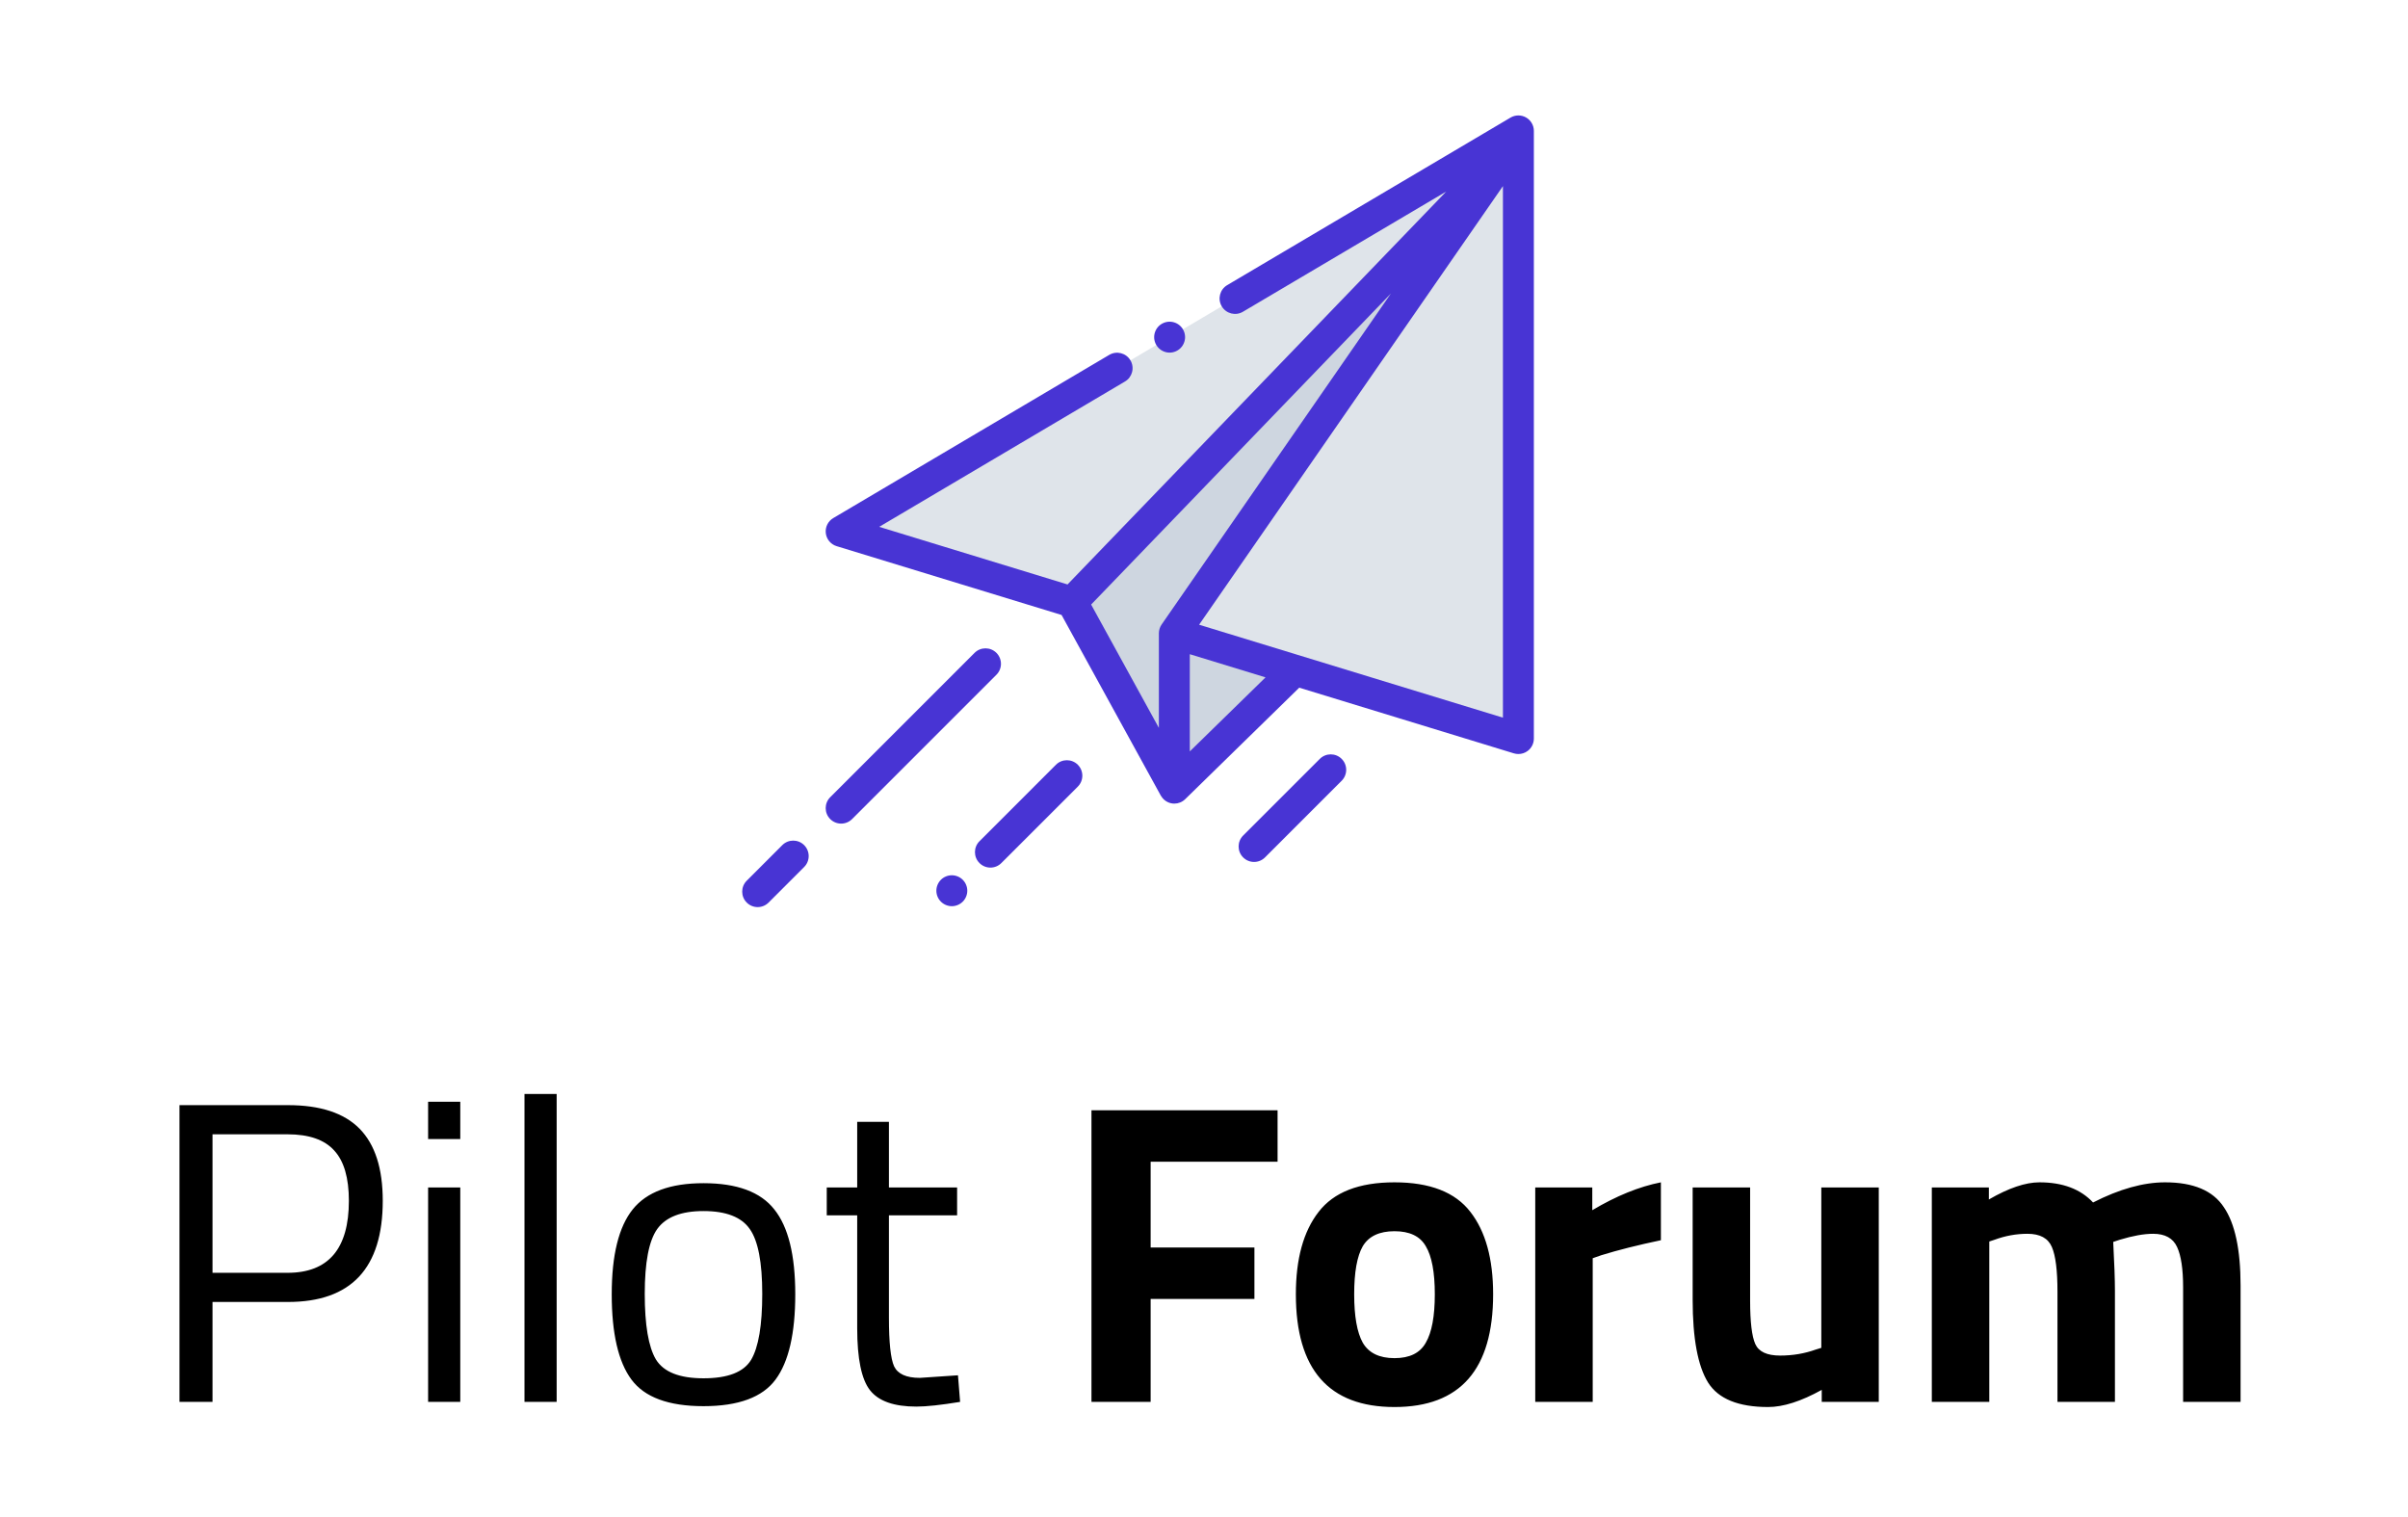 <svg width="146" height="92" viewBox="0 0 146 92" fill="none" xmlns="http://www.w3.org/2000/svg">
<g clip-path="url(#clip0)">
<path d="M91.719 8.781L73.138 35.603L71.202 38.399V47.787L78.262 40.887L74.656 34.156" fill="#CED6E0"/>
<path d="M64.641 36.392L51 32.219L92.062 7.938V44.781L71.531 38.5" fill="#DFE4EA"/>
<path d="M71.202 47.787L65.002 36.502L91.719 8.781L71.778 37.567L71.202 47.787Z" fill="#CED6E0"/>
<path d="M92.527 7.123C92.235 6.956 91.875 6.959 91.585 7.13L74.405 17.289C73.96 17.553 73.812 18.128 74.076 18.573C74.339 19.019 74.914 19.167 75.36 18.903L87.686 11.614L64.726 35.437L53.307 31.944L68.21 23.131C68.655 22.868 68.803 22.293 68.539 21.847C68.276 21.401 67.701 21.254 67.255 21.517L50.523 31.412C50.203 31.601 50.025 31.96 50.069 32.329C50.113 32.698 50.371 33.006 50.726 33.115L64.364 37.287L70.38 48.239C70.386 48.25 70.393 48.259 70.4 48.268C70.5 48.435 70.65 48.572 70.838 48.651C70.956 48.7 71.079 48.725 71.202 48.725C71.442 48.725 71.678 48.632 71.857 48.458L78.775 41.696L91.788 45.678C91.878 45.705 91.971 45.718 92.062 45.718C92.261 45.718 92.457 45.656 92.62 45.535C92.859 45.358 93 45.078 93 44.781V7.937C93 7.601 92.82 7.29 92.527 7.123ZM84.336 17.792L70.431 37.865C70.323 38.022 70.264 38.208 70.264 38.399V44.134L66.156 36.656L84.336 17.792ZM72.139 45.56V39.666L76.732 41.071L72.139 45.56ZM72.703 37.878L91.125 11.284V43.514L72.703 37.878Z" fill="#4834D4"/>
<path d="M60.415 39.585C60.048 39.219 59.455 39.219 59.089 39.585L50.337 48.337C49.971 48.703 49.971 49.297 50.337 49.663C50.52 49.846 50.76 49.938 51 49.938C51.24 49.938 51.48 49.846 51.663 49.663L60.415 40.911C60.781 40.545 60.781 39.952 60.415 39.585Z" fill="#4834D4"/>
<path d="M47.431 51.243L45.275 53.4C44.909 53.766 44.909 54.359 45.275 54.725C45.458 54.908 45.698 55 45.938 55C46.178 55 46.417 54.908 46.601 54.725L48.757 52.569C49.123 52.203 49.123 51.609 48.757 51.243C48.391 50.877 47.797 50.877 47.431 51.243Z" fill="#4834D4"/>
<path d="M57.711 53.07C57.463 53.07 57.222 53.17 57.048 53.344C56.873 53.519 56.773 53.76 56.773 54.007C56.773 54.254 56.873 54.496 57.048 54.67C57.222 54.844 57.464 54.945 57.711 54.945C57.957 54.945 58.199 54.844 58.373 54.67C58.548 54.496 58.648 54.254 58.648 54.007C58.648 53.76 58.548 53.519 58.373 53.344C58.199 53.17 57.957 53.07 57.711 53.07Z" fill="#4834D4"/>
<path d="M64.023 46.369L59.387 51.005C59.021 51.371 59.021 51.964 59.387 52.33C59.57 52.513 59.81 52.605 60.05 52.605C60.29 52.605 60.53 52.513 60.713 52.33L65.349 47.695C65.715 47.329 65.715 46.735 65.349 46.369C64.983 46.003 64.389 46.003 64.023 46.369Z" fill="#4834D4"/>
<path d="M80.022 46.013L75.373 50.661C75.007 51.027 75.007 51.621 75.373 51.987C75.556 52.17 75.796 52.262 76.036 52.262C76.276 52.262 76.516 52.17 76.699 51.987L81.347 47.339C81.713 46.973 81.713 46.379 81.347 46.013C80.981 45.647 80.388 45.647 80.022 46.013Z" fill="#4834D4"/>
<path d="M70.915 21.38C71.162 21.38 71.404 21.28 71.578 21.105C71.752 20.93 71.853 20.689 71.853 20.443C71.853 20.195 71.752 19.954 71.578 19.779C71.404 19.605 71.162 19.505 70.915 19.505C70.669 19.505 70.427 19.605 70.252 19.779C70.078 19.954 69.978 20.195 69.978 20.443C69.978 20.689 70.078 20.93 70.252 21.105C70.427 21.28 70.669 21.38 70.915 21.38Z" fill="#4834D4"/>
</g>
<path d="M17.461 78.942H12.885V85H10.883V67.008H17.461C19.419 67.008 20.867 67.485 21.803 68.438C22.739 69.391 23.207 70.847 23.207 72.806C23.207 76.897 21.291 78.942 17.461 78.942ZM12.885 77.174H17.435C19.913 77.174 21.153 75.718 21.153 72.806C21.153 71.419 20.858 70.405 20.269 69.764C19.68 69.105 18.735 68.776 17.435 68.776H12.885V77.174ZM25.957 85V72H27.907V85H25.957ZM25.957 69.062V66.8H27.907V69.062H25.957ZM31.8 85V66.332H33.751V85H31.8ZM37.09 78.474C37.09 76.099 37.515 74.383 38.364 73.326C39.213 72.269 40.643 71.74 42.654 71.74C44.682 71.74 46.112 72.269 46.944 73.326C47.793 74.383 48.218 76.099 48.218 78.474C48.218 80.849 47.819 82.573 47.022 83.648C46.225 84.723 44.769 85.26 42.654 85.26C40.539 85.26 39.083 84.723 38.286 83.648C37.489 82.573 37.09 80.849 37.09 78.474ZM39.092 78.448C39.092 80.337 39.317 81.663 39.768 82.426C40.236 83.189 41.198 83.57 42.654 83.57C44.127 83.57 45.089 83.197 45.54 82.452C45.991 81.689 46.216 80.355 46.216 78.448C46.216 76.541 45.965 75.233 45.462 74.522C44.959 73.794 44.023 73.43 42.654 73.43C41.302 73.43 40.366 73.794 39.846 74.522C39.343 75.233 39.092 76.541 39.092 78.448ZM58.031 73.69H53.897V79.904C53.897 81.395 54.001 82.374 54.209 82.842C54.434 83.31 54.954 83.544 55.769 83.544L58.083 83.388L58.213 85C57.051 85.191 56.167 85.286 55.561 85.286C54.209 85.286 53.273 84.957 52.753 84.298C52.233 83.639 51.973 82.383 51.973 80.528V73.69H50.127V72H51.973V68.022H53.897V72H58.031V73.69ZM66.177 85V67.32H77.461V70.44H69.765V75.64H76.057V78.76H69.765V85H66.177ZM79.948 73.482C80.867 72.286 82.4 71.688 84.55 71.688C86.699 71.688 88.233 72.286 89.152 73.482C90.07 74.661 90.53 76.325 90.53 78.474C90.53 83.033 88.537 85.312 84.55 85.312C80.563 85.312 78.57 83.033 78.57 78.474C78.57 76.325 79.029 74.661 79.948 73.482ZM82.626 81.412C82.99 82.036 83.631 82.348 84.55 82.348C85.469 82.348 86.101 82.036 86.448 81.412C86.812 80.788 86.994 79.809 86.994 78.474C86.994 77.139 86.812 76.169 86.448 75.562C86.101 74.955 85.469 74.652 84.55 74.652C83.631 74.652 82.99 74.955 82.626 75.562C82.279 76.169 82.106 77.139 82.106 78.474C82.106 79.809 82.279 80.788 82.626 81.412ZM93.084 85V72H96.542V73.378C97.998 72.511 99.384 71.948 100.702 71.688V75.198C99.298 75.493 98.093 75.796 97.088 76.108L96.568 76.29V85H93.084ZM110.428 72H113.912V85H110.454V84.272C109.206 84.965 108.122 85.312 107.204 85.312C105.401 85.312 104.188 84.818 103.564 83.83C102.94 82.825 102.628 81.152 102.628 78.812V72H106.112V78.864C106.112 80.147 106.216 81.022 106.424 81.49C106.632 81.958 107.134 82.192 107.932 82.192C108.694 82.192 109.414 82.071 110.09 81.828L110.428 81.724V72ZM120.613 85H117.129V72H120.587V72.728C121.783 72.035 122.805 71.688 123.655 71.688C125.059 71.688 126.142 72.095 126.905 72.91C128.499 72.095 129.955 71.688 131.273 71.688C132.989 71.688 134.176 72.191 134.835 73.196C135.511 74.184 135.849 75.77 135.849 77.954V85H132.365V78.058C132.365 76.949 132.243 76.134 132.001 75.614C131.758 75.077 131.273 74.808 130.545 74.808C129.99 74.808 129.314 74.929 128.517 75.172L128.127 75.302C128.196 76.602 128.231 77.59 128.231 78.266V85H124.747V78.318C124.747 77.035 124.634 76.134 124.409 75.614C124.183 75.077 123.689 74.808 122.927 74.808C122.251 74.808 121.583 74.929 120.925 75.172L120.613 75.276V85Z" fill="black"/>
<defs>
<clipPath id="clip0">
<rect width="48" height="48" fill="white" transform="translate(45 7)"/>
</clipPath>
</defs>
</svg>
